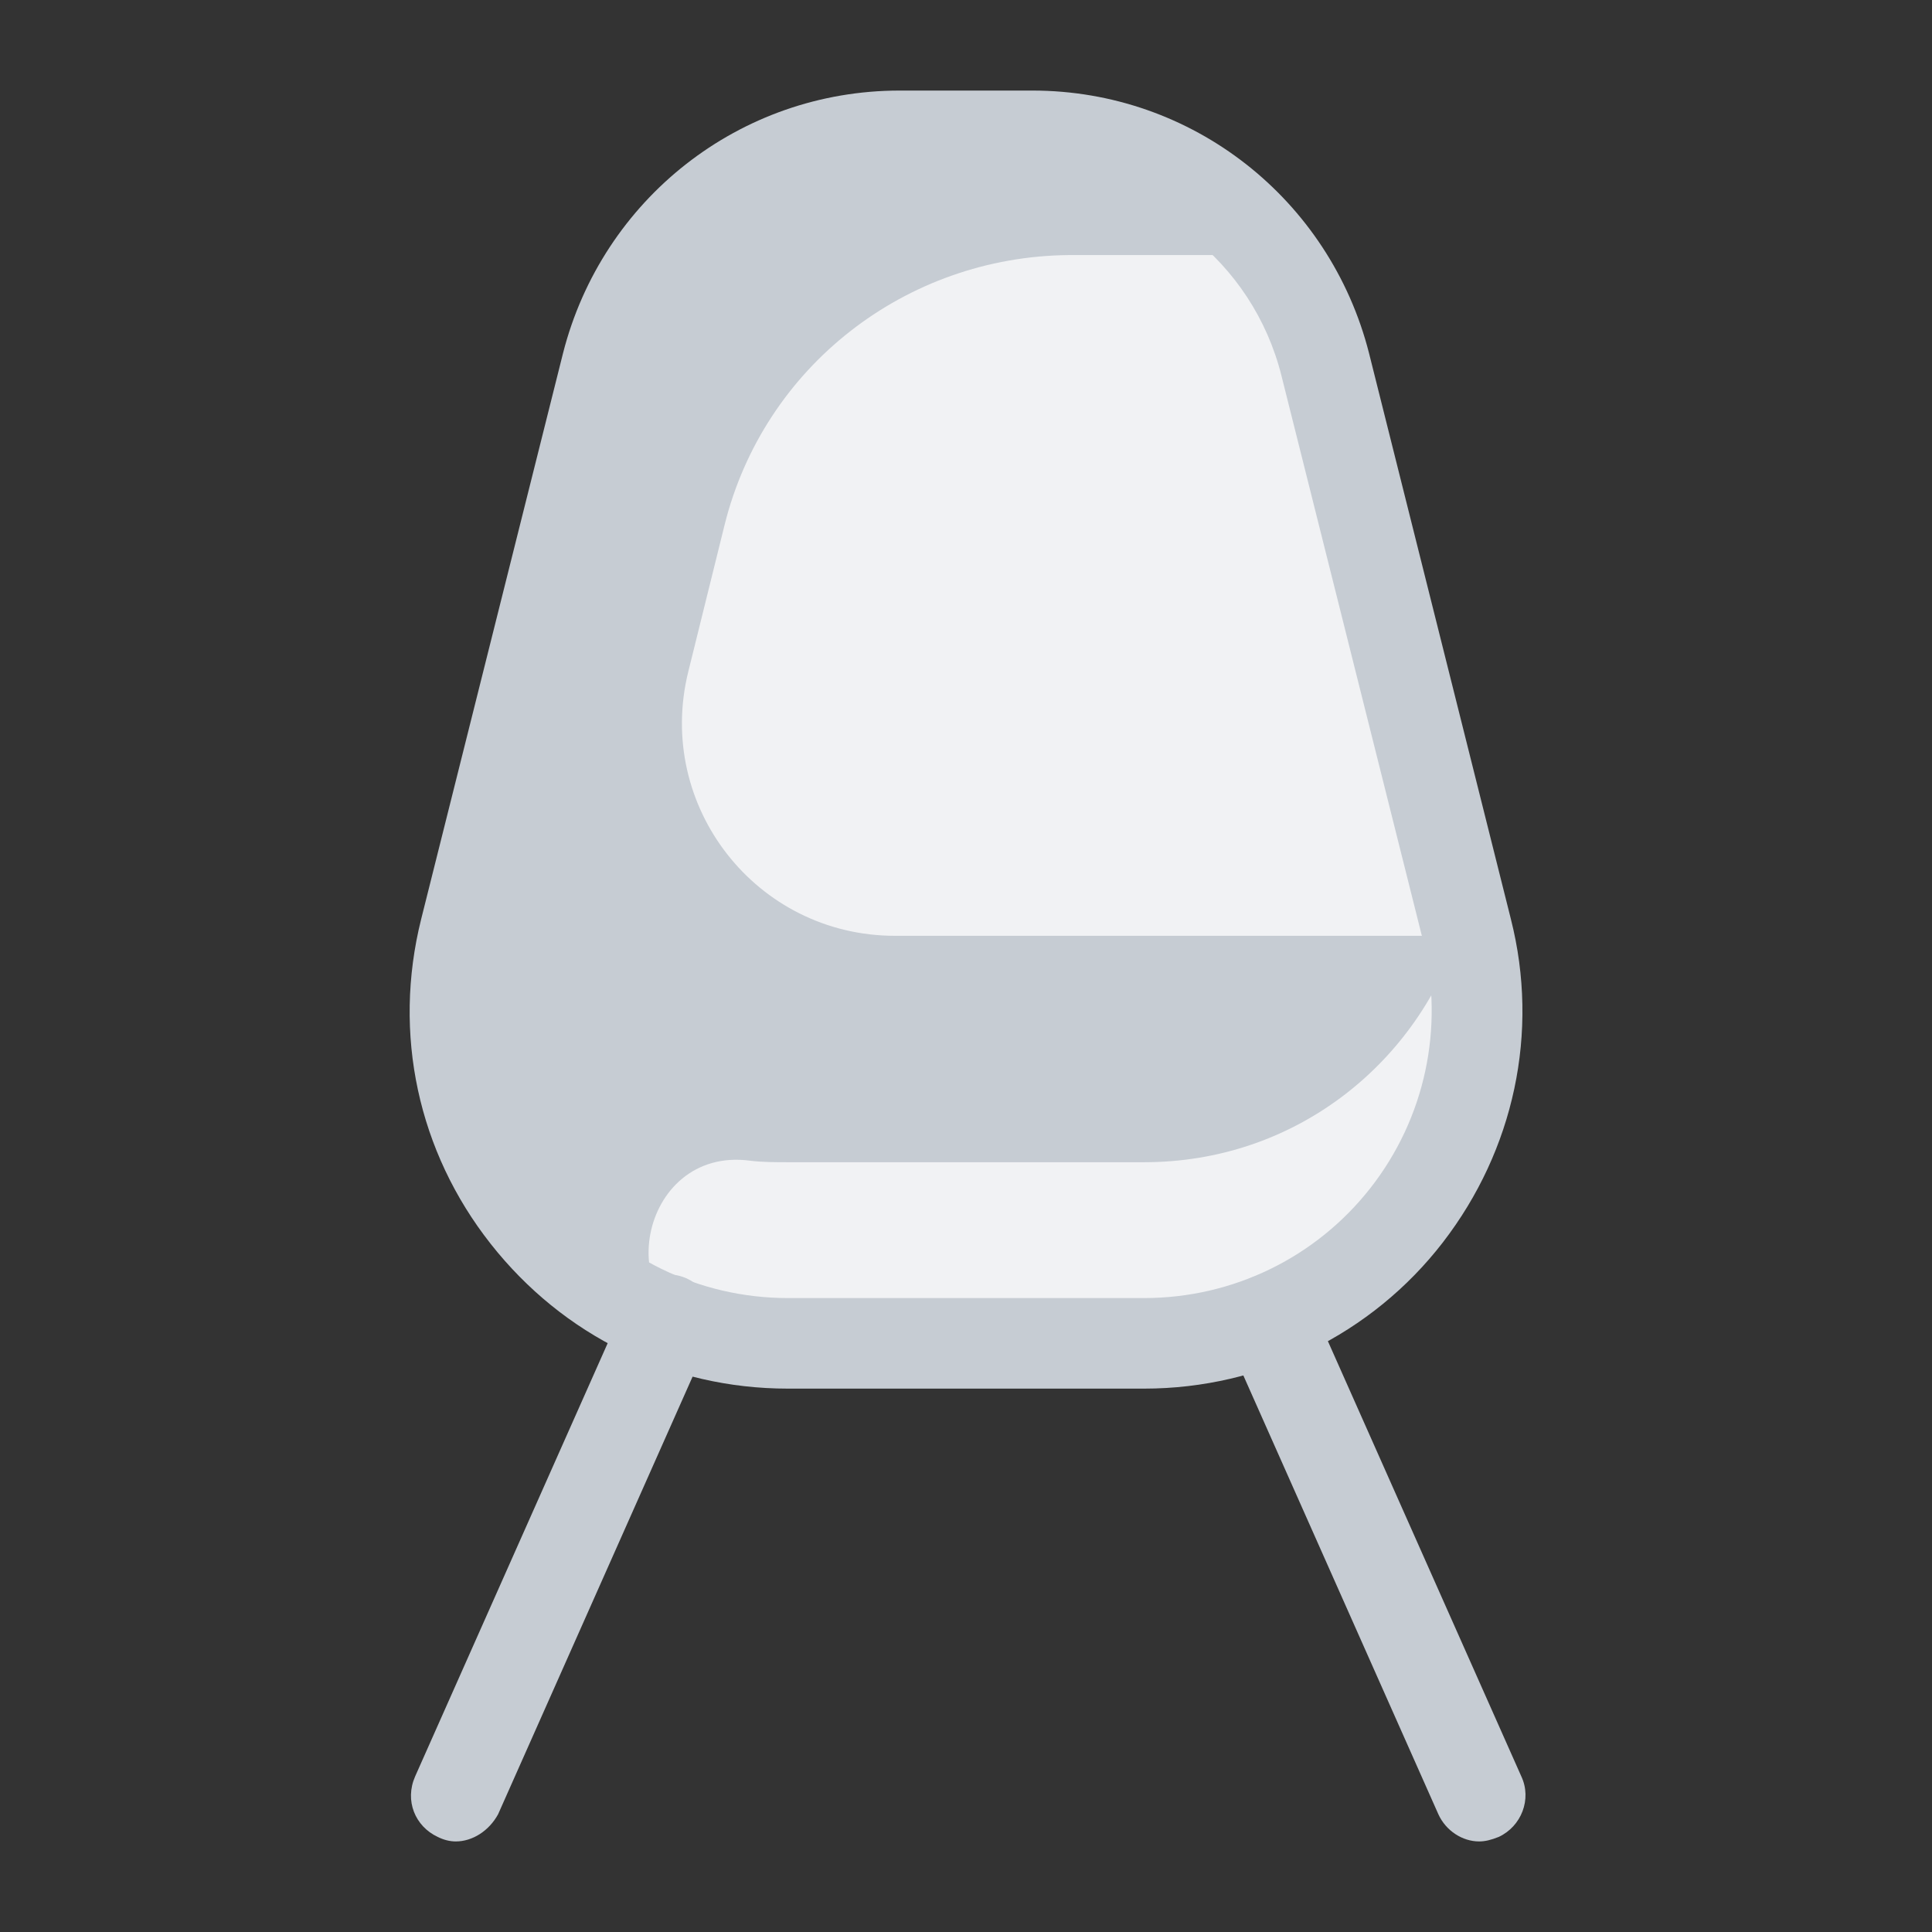 <svg width="64" height="64" viewBox="0 0 64 64" fill="none" xmlns="http://www.w3.org/2000/svg">
<rect x="0" y="0" width="64" height="64" fill="#333333" stroke="none"/>
<path d="M37.898 44.5H26.098C18.948 44.5 13.698 37.75 15.448 30.85L20.148 12.1C21.198 7.6 25.198 4.5 29.798 4.5H34.198C38.798 4.5 42.798 7.6 43.898 12.05L48.598 30.8C50.298 37.75 45.048 44.5 37.898 44.5Z" fill="#C6CCD3"/>
<path d="M39.15 38.4C39.05 38.4 38.95 38.45 38.85 38.45C38.95 38.45 39.05 38.45 39.15 38.4ZM41.05 38.05C40.9 38.1 40.75 38.15 40.6 38.2C40.8 38.1 40.9 38.1 41.05 38.05ZM46.8 33.95C46.95 33.75 47.1 33.55 47.2 33.3C47.1 33.5 46.95 33.75 46.8 33.95ZM47.25 33.25C47.4 33.05 47.5 32.8 47.65 32.55C47.55 32.8 47.4 33.05 47.25 33.25ZM47.65 32.55C47.75 32.3 47.9 32.05 48 31.8C47.9 32.05 47.8 32.3 47.65 32.55ZM18.4 35.35C18.35 35.3 18.3 35.25 18.25 35.2C18.1 35.05 17.95 34.9 17.8 34.75C17.75 34.7 17.7 34.65 17.7 34.6C17.55 34.4 17.4 34.25 17.3 34.05C17.25 34 17.25 34 17.2 33.95C17.05 33.75 16.9 33.55 16.8 33.35L16.75 33.3C16.6 33.1 16.5 32.85 16.35 32.65V32.6C16.25 32.35 16.1 32.1 16 31.85C16.75 33.55 17.85 35.05 19.35 36.2L18.85 35.8C18.7 35.6 18.55 35.5 18.4 35.35Z" fill="#C6CCD3"/>
<path d="M16 31.8C15.9 31.6 15.85 31.4 15.75 31.2C15.8 31.35 15.9 31.6 16 31.8ZM44.95 35.9C44.8 36.05 44.65 36.15 44.45 36.3C44.65 36.2 44.8 36.05 44.95 35.9ZM44.3 36.45C44.15 36.55 44 36.7 43.8 36.8C43.95 36.7 44.1 36.55 44.3 36.45ZM36.85 4.85C36.75 4.85 36.7 4.8 36.6 4.8C36.7 4.8 36.8 4.85 36.85 4.85ZM46.2 34.7C46.05 34.9 45.9 35.05 45.75 35.2C45.9 35.05 46.05 34.85 46.2 34.7Z" fill="#C6CCD3"/>
<path d="M43.9 12.05C43.6 10.8 43 9.6 42.3 8.6C41.75 8.5 41.2 8.45 40.6 8.45H35.4C30 8.5 25.3 12.15 24 17.4L22.8 22.25C21.7 26.7 25.05 31 29.65 31H48.35C48.25 31.25 48.15 31.55 48.05 31.8C48.25 31.35 48.4 30.95 48.5 30.5L43.9 12.05Z" fill="#F1F2F4"/>
<path d="M40.75 6.95C41.35 7.45 41.85 8 42.3 8.65C41.85 8 41.3 7.45 40.75 6.95ZM35.95 4.65C35.9 4.65 35.8 4.65 35.75 4.6C35.8 4.65 35.85 4.65 35.95 4.65ZM35.15 4.55C35.1 4.55 35 4.55 34.95 4.55C35.05 4.55 35.1 4.55 35.15 4.55ZM39.2 5.85C39.1 5.8 38.95 5.7 38.85 5.65C38.95 5.7 39.05 5.8 39.2 5.85ZM34.95 4.55C34.7 4.55 34.45 4.5 34.2 4.5C34.45 4.5 34.7 4.5 34.95 4.55ZM45.15 35.8C45.1 35.85 45.05 35.9 45 35.95C45.05 35.85 45.1 35.8 45.15 35.8ZM35.75 4.65C35.55 4.6 35.35 4.6 35.2 4.6C35.35 4.55 35.55 4.6 35.75 4.65ZM44.5 36.3C44.45 36.35 44.35 36.4 44.3 36.45C44.35 36.4 44.4 36.35 44.5 36.3ZM20.1 12.05C20.3 11.2 20.6 10.45 21 9.7C20.65 10.45 20.3 11.25 20.1 12.05ZM15.75 31.15C15.65 30.9 15.6 30.7 15.5 30.45C15.55 30.7 15.65 30.95 15.75 31.15ZM46.2 34.7C46.25 34.65 46.25 34.65 46.3 34.6C46.25 34.6 46.25 34.65 46.2 34.7ZM38.85 5.65C38.75 5.6 38.65 5.55 38.55 5.5C38.6 5.55 38.75 5.6 38.85 5.65ZM38.05 5.3C37.9 5.25 37.75 5.2 37.65 5.15C37.75 5.15 37.9 5.2 38.05 5.3ZM46.75 34C46.75 33.95 46.8 33.95 46.8 33.9C46.8 33.95 46.75 34 46.75 34ZM40.75 6.95L40.7 6.9C40.7 6.9 40.7 6.9 40.75 6.95Z" fill="#C6CCD3"/>
<path d="M36.649 4.8C36.399 4.75 36.199 4.7 35.949 4.65C36.149 4.7 36.399 4.75 36.649 4.8ZM42.299 37.6C42.199 37.65 42.049 37.7 41.949 37.75C42.049 37.7 42.149 37.65 42.299 37.6ZM40.649 38.15C40.499 38.2 40.349 38.2 40.149 38.25C40.299 38.25 40.449 38.2 40.649 38.15ZM37.349 5C37.199 4.95 37.049 4.9 36.899 4.85C36.999 4.9 37.149 4.95 37.349 5Z" fill="#C6CCD3"/>
<path d="M48.599 30.85L48.299 31C46.849 35.3 42.849 38.5 37.899 38.5H26.099C25.699 38.5 25.249 38.5 24.849 38.45C21.149 37.95 20.099 43.5 23.749 44.25C24.499 44.4 25.249 44.5 26.049 44.5H37.849C45.049 44.5 50.299 37.75 48.599 30.85Z" fill="#F1F2F4"/>
<path d="M37.901 46H26.101C22.201 46 18.651 44.25 16.251 41.2C13.851 38.15 13.001 34.25 13.951 30.45L18.651 11.7C19.951 6.6 24.501 3 29.801 3H34.201C39.501 3 44.051 6.6 45.351 11.7L50.051 30.45C51.001 34.2 50.151 38.1 47.801 41.15C45.451 44.2 41.801 46 37.901 46ZM29.801 6C25.901 6 22.501 8.65 21.551 12.45L16.851 31.2C16.151 34.05 16.751 37.05 18.601 39.35C20.401 41.65 23.151 43 26.101 43H37.901C40.851 43 43.601 41.65 45.401 39.35C47.201 37.05 47.851 34.05 47.151 31.2L42.451 12.45C41.501 8.65 38.101 6 34.201 6H29.801Z" fill="#C6CCD3"/>
<path d="M15.1 61C14.9 61 14.7 60.95 14.5 60.85C13.75 60.5 13.4 59.65 13.75 58.85L20.75 43.1C21.1 42.35 21.95 42 22.75 42.35C23.5 42.7 23.85 43.55 23.5 44.35L16.5 60.1C16.2 60.65 15.65 61 15.1 61Z" fill="#C6CCD3"/>
<path d="M48.998 61C48.448 61 47.898 60.65 47.648 60.1L40.648 44.35C40.298 43.6 40.648 42.7 41.398 42.35C42.148 42 43.048 42.35 43.398 43.1L50.398 58.85C50.748 59.6 50.398 60.5 49.648 60.85C49.398 60.95 49.198 61 48.998 61Z" fill="#C6CCD3"/>
</svg>
